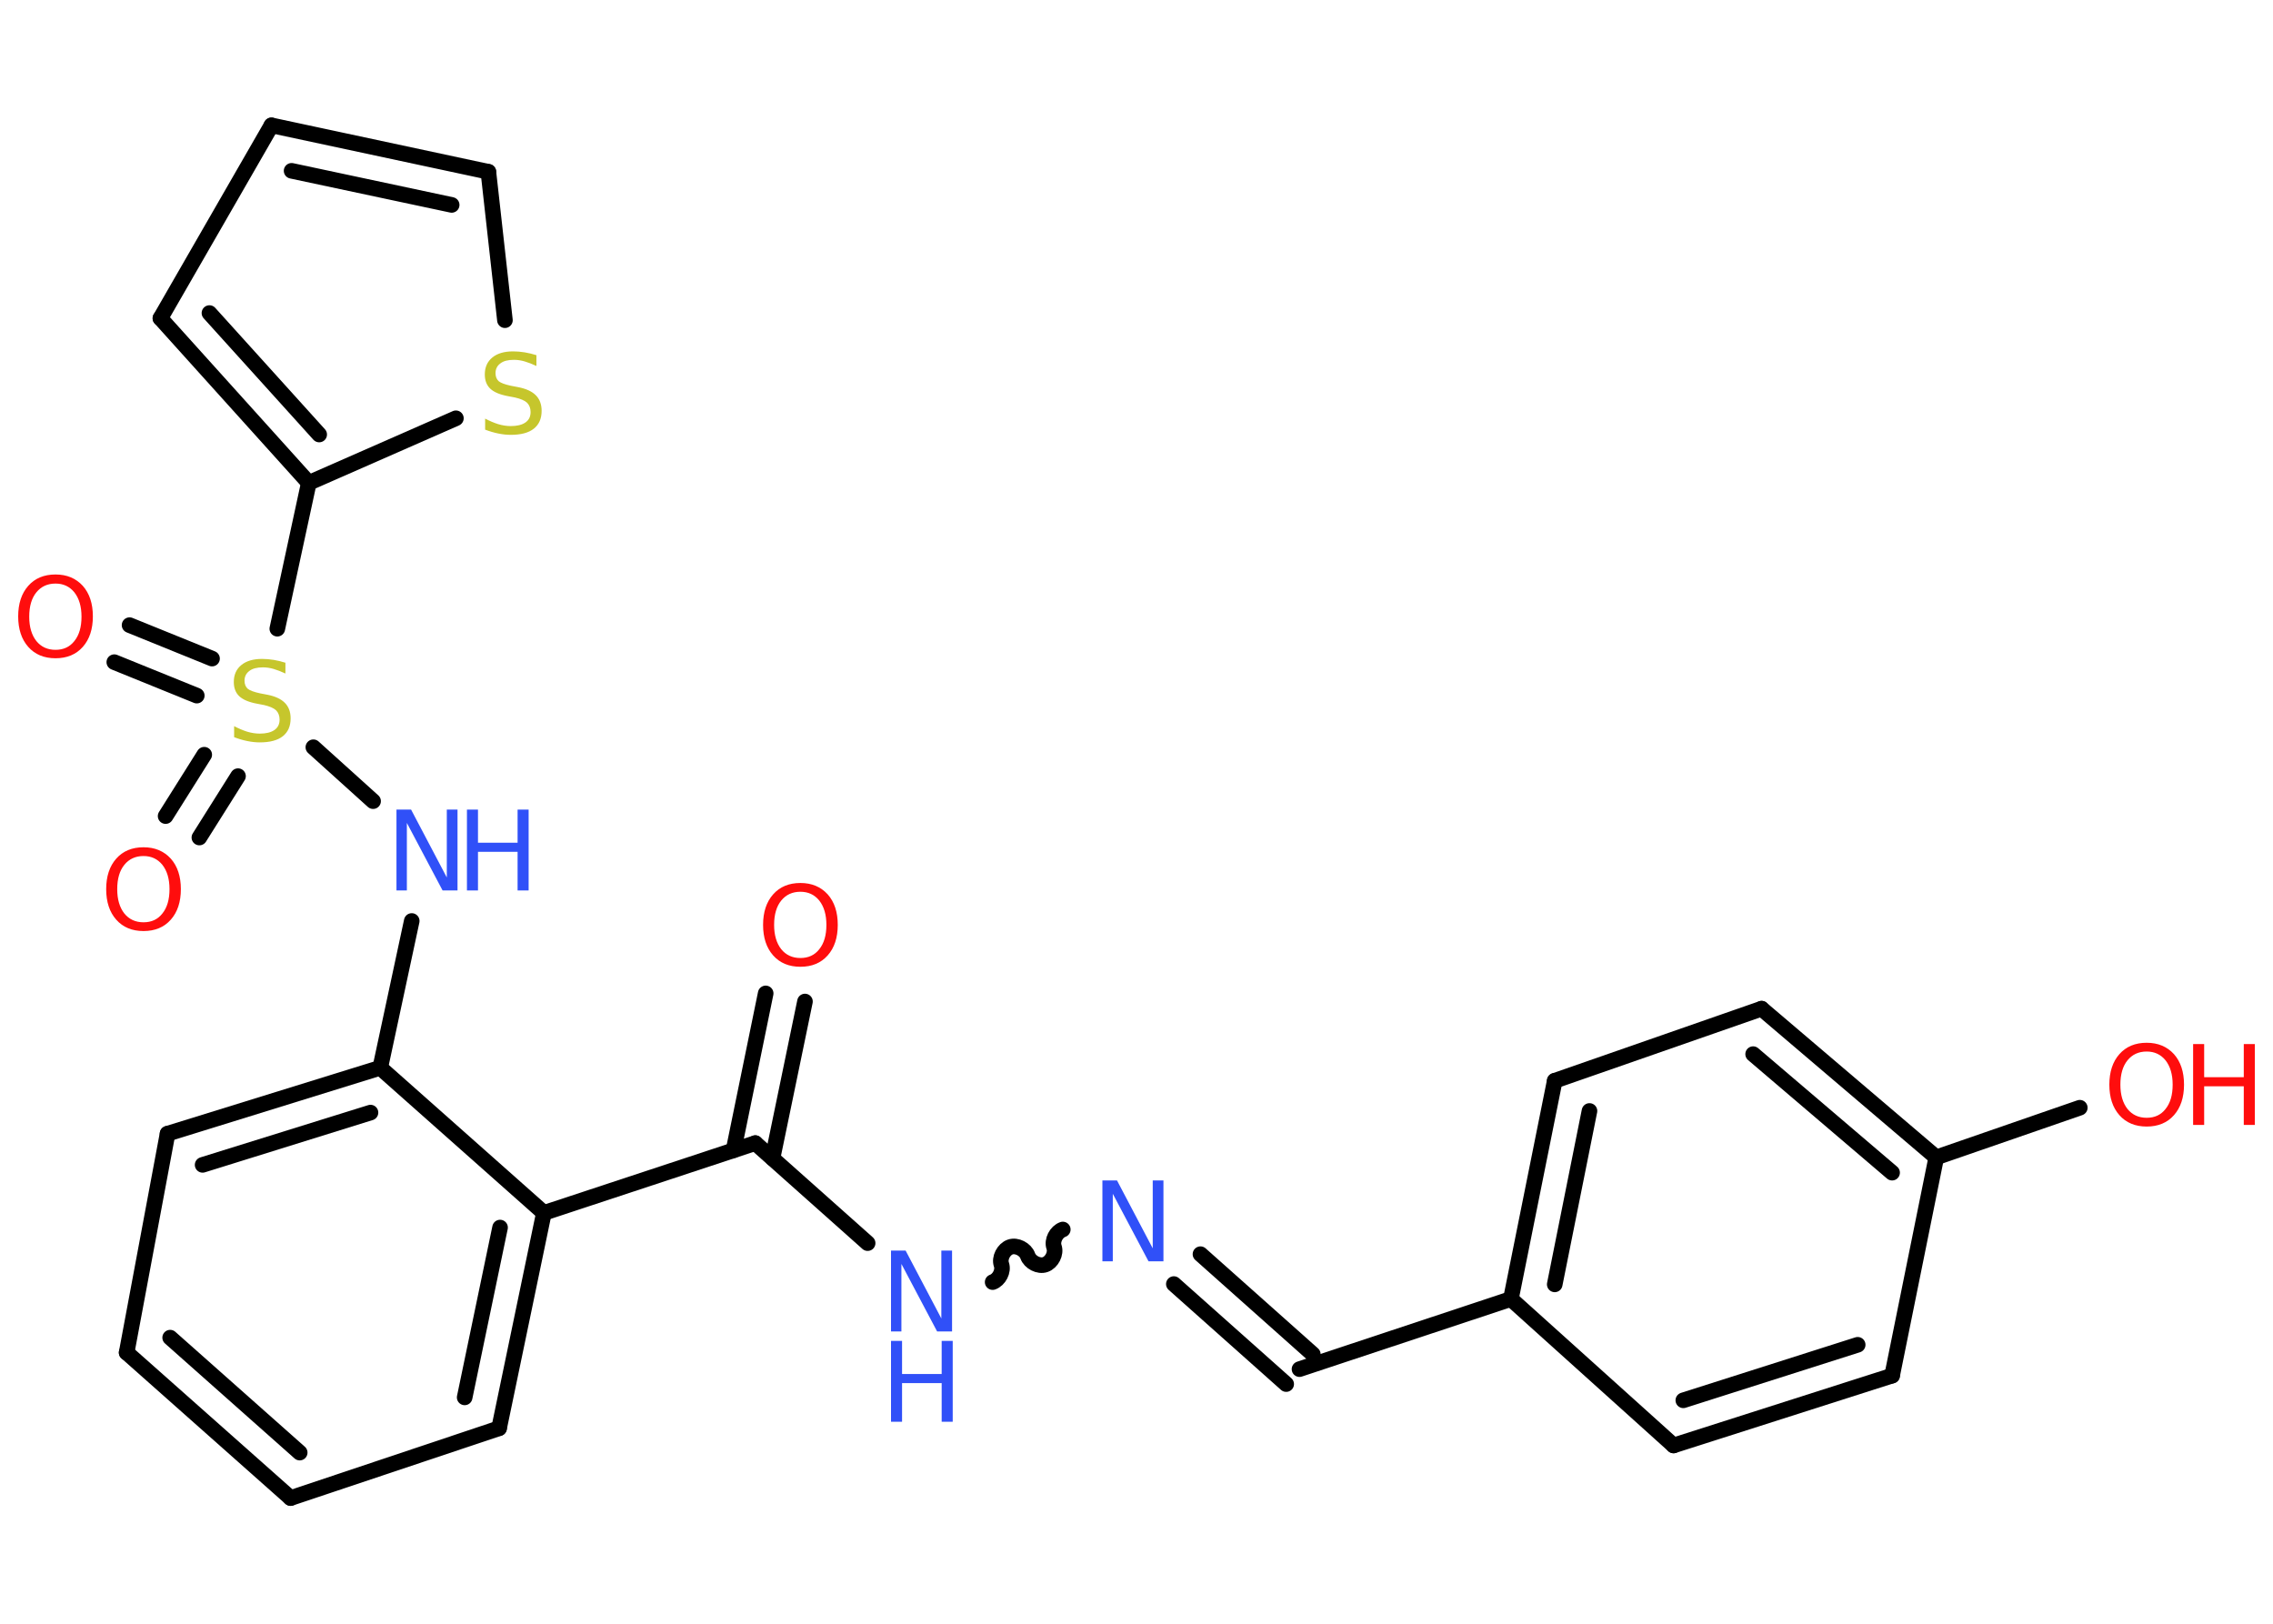 <?xml version='1.0' encoding='UTF-8'?>
<!DOCTYPE svg PUBLIC "-//W3C//DTD SVG 1.1//EN" "http://www.w3.org/Graphics/SVG/1.1/DTD/svg11.dtd">
<svg version='1.2' xmlns='http://www.w3.org/2000/svg' xmlns:xlink='http://www.w3.org/1999/xlink' width='70.0mm' height='50.0mm' viewBox='0 0 70.0 50.0'>
  <desc>Generated by the Chemistry Development Kit (http://github.com/cdk)</desc>
  <g stroke-linecap='round' stroke-linejoin='round' stroke='#000000' stroke-width='.48' fill='#FF0D0D'>
    <rect x='.0' y='.0' width='70.0' height='50.0' fill='#FFFFFF' stroke='none'/>
    <g id='mol1' class='mol'>
      <g id='mol1bnd1' class='bond'>
        <line x1='24.79' y1='30.84' x2='23.79' y2='35.67'/>
        <line x1='23.58' y1='30.59' x2='22.59' y2='35.42'/>
      </g>
      <line id='mol1bnd2' class='bond' x1='23.26' y1='35.2' x2='26.72' y2='38.28'/>
      <path id='mol1bnd3' class='bond' d='M32.73 37.86c-.2 .07 -.34 .34 -.27 .54c.07 .2 -.07 .47 -.27 .54c-.2 .07 -.47 -.07 -.54 -.27c-.07 -.2 -.34 -.34 -.54 -.27c-.2 .07 -.34 .34 -.27 .54c.07 .2 -.07 .47 -.27 .54' fill='none' stroke='#000000' stroke-width='.48'/>
      <g id='mol1bnd4' class='bond'>
        <line x1='36.97' y1='38.62' x2='40.43' y2='41.7'/>
        <line x1='36.15' y1='39.54' x2='39.61' y2='42.62'/>
      </g>
      <line id='mol1bnd5' class='bond' x1='40.02' y1='42.16' x2='46.53' y2='40.0'/>
      <g id='mol1bnd6' class='bond'>
        <line x1='47.88' y1='33.28' x2='46.53' y2='40.0'/>
        <line x1='48.95' y1='34.21' x2='47.88' y2='39.55'/>
      </g>
      <line id='mol1bnd7' class='bond' x1='47.88' y1='33.28' x2='54.25' y2='31.06'/>
      <g id='mol1bnd8' class='bond'>
        <line x1='59.63' y1='35.64' x2='54.25' y2='31.06'/>
        <line x1='58.27' y1='36.11' x2='53.99' y2='32.46'/>
      </g>
      <line id='mol1bnd9' class='bond' x1='59.63' y1='35.64' x2='64.05' y2='34.11'/>
      <line id='mol1bnd10' class='bond' x1='59.63' y1='35.64' x2='58.27' y2='42.36'/>
      <g id='mol1bnd11' class='bond'>
        <line x1='51.54' y1='44.51' x2='58.27' y2='42.36'/>
        <line x1='51.84' y1='43.12' x2='57.21' y2='41.41'/>
      </g>
      <line id='mol1bnd12' class='bond' x1='46.53' y1='40.0' x2='51.54' y2='44.51'/>
      <line id='mol1bnd13' class='bond' x1='23.26' y1='35.2' x2='16.75' y2='37.35'/>
      <g id='mol1bnd14' class='bond'>
        <line x1='15.37' y1='43.98' x2='16.75' y2='37.35'/>
        <line x1='14.31' y1='43.03' x2='15.4' y2='37.8'/>
      </g>
      <line id='mol1bnd15' class='bond' x1='15.37' y1='43.98' x2='8.95' y2='46.13'/>
      <g id='mol1bnd16' class='bond'>
        <line x1='3.9' y1='41.65' x2='8.95' y2='46.13'/>
        <line x1='5.24' y1='41.19' x2='9.23' y2='44.73'/>
      </g>
      <line id='mol1bnd17' class='bond' x1='3.9' y1='41.65' x2='5.16' y2='34.91'/>
      <g id='mol1bnd18' class='bond'>
        <line x1='11.71' y1='32.88' x2='5.16' y2='34.91'/>
        <line x1='11.41' y1='34.26' x2='6.24' y2='35.87'/>
      </g>
      <line id='mol1bnd19' class='bond' x1='16.75' y1='37.35' x2='11.71' y2='32.88'/>
      <line id='mol1bnd20' class='bond' x1='11.71' y1='32.88' x2='12.68' y2='28.36'/>
      <line id='mol1bnd21' class='bond' x1='11.49' y1='24.67' x2='9.65' y2='23.01'/>
      <g id='mol1bnd22' class='bond'>
        <line x1='6.06' y1='21.42' x2='3.52' y2='20.39'/>
        <line x1='6.53' y1='20.28' x2='3.99' y2='19.25'/>
      </g>
      <g id='mol1bnd23' class='bond'>
        <line x1='7.33' y1='23.9' x2='6.14' y2='25.79'/>
        <line x1='6.29' y1='23.24' x2='5.1' y2='25.13'/>
      </g>
      <line id='mol1bnd24' class='bond' x1='8.54' y1='19.36' x2='9.51' y2='14.87'/>
      <g id='mol1bnd25' class='bond'>
        <line x1='4.94' y1='9.8' x2='9.51' y2='14.87'/>
        <line x1='6.45' y1='9.64' x2='9.83' y2='13.38'/>
      </g>
      <line id='mol1bnd26' class='bond' x1='4.94' y1='9.8' x2='8.36' y2='3.86'/>
      <g id='mol1bnd27' class='bond'>
        <line x1='15.04' y1='5.29' x2='8.36' y2='3.86'/>
        <line x1='13.91' y1='6.31' x2='8.98' y2='5.26'/>
      </g>
      <line id='mol1bnd28' class='bond' x1='15.04' y1='5.29' x2='15.55' y2='9.86'/>
      <line id='mol1bnd29' class='bond' x1='9.51' y1='14.87' x2='14.04' y2='12.88'/>
      <path id='mol1atm1' class='atom' d='M24.65 27.46q-.37 .0 -.59 .27q-.22 .27 -.22 .75q.0 .47 .22 .75q.22 .27 .59 .27q.37 .0 .58 -.27q.22 -.27 .22 -.75q.0 -.47 -.22 -.75q-.22 -.27 -.58 -.27zM24.65 27.19q.52 .0 .84 .35q.31 .35 .31 .94q.0 .59 -.31 .94q-.31 .35 -.84 .35q-.53 .0 -.84 -.35q-.31 -.35 -.31 -.94q.0 -.59 .31 -.94q.31 -.35 .84 -.35z' stroke='none'/>
      <g id='mol1atm3' class='atom'>
        <path d='M27.44 38.51h.45l1.1 2.09v-2.09h.33v2.49h-.46l-1.1 -2.08v2.08h-.32v-2.49z' stroke='none' fill='#3050F8'/>
        <path d='M27.44 41.29h.34v1.02h1.22v-1.02h.34v2.49h-.34v-1.19h-1.22v1.19h-.34v-2.49z' stroke='none' fill='#3050F8'/>
      </g>
      <path id='mol1atm4' class='atom' d='M33.95 36.35h.45l1.1 2.09v-2.09h.33v2.49h-.46l-1.1 -2.08v2.08h-.32v-2.49z' stroke='none' fill='#3050F8'/>
      <g id='mol1atm10' class='atom'>
        <path d='M66.11 32.38q-.37 .0 -.59 .27q-.22 .27 -.22 .75q.0 .47 .22 .75q.22 .27 .59 .27q.37 .0 .58 -.27q.22 -.27 .22 -.75q.0 -.47 -.22 -.75q-.22 -.27 -.58 -.27zM66.11 32.11q.52 .0 .84 .35q.31 .35 .31 .94q.0 .59 -.31 .94q-.31 .35 -.84 .35q-.53 .0 -.84 -.35q-.31 -.35 -.31 -.94q.0 -.59 .31 -.94q.31 -.35 .84 -.35z' stroke='none'/>
        <path d='M67.54 32.15h.34v1.02h1.22v-1.02h.34v2.49h-.34v-1.19h-1.22v1.19h-.34v-2.49z' stroke='none'/>
      </g>
      <g id='mol1atm19' class='atom'>
        <path d='M12.21 24.93h.45l1.1 2.09v-2.09h.33v2.49h-.46l-1.1 -2.08v2.08h-.32v-2.49z' stroke='none' fill='#3050F8'/>
        <path d='M14.38 24.93h.34v1.02h1.22v-1.02h.34v2.49h-.34v-1.19h-1.22v1.19h-.34v-2.49z' stroke='none' fill='#3050F8'/>
      </g>
      <path id='mol1atm20' class='atom' d='M8.79 20.41v.33q-.19 -.09 -.36 -.14q-.17 -.05 -.33 -.05q-.28 .0 -.42 .11q-.15 .11 -.15 .3q.0 .16 .1 .25q.1 .08 .38 .14l.21 .04q.37 .07 .55 .25q.18 .18 .18 .48q.0 .36 -.24 .55q-.24 .19 -.71 .19q-.18 .0 -.38 -.04q-.2 -.04 -.41 -.12v-.34q.21 .11 .4 .17q.2 .06 .39 .06q.29 .0 .45 -.11q.16 -.11 .16 -.32q.0 -.18 -.11 -.29q-.11 -.1 -.37 -.16l-.21 -.04q-.38 -.07 -.55 -.23q-.17 -.16 -.17 -.44q.0 -.33 .23 -.52q.23 -.19 .64 -.19q.17 .0 .36 .03q.18 .03 .37 .09z' stroke='none' fill='#C6C62C'/>
      <path id='mol1atm21' class='atom' d='M1.71 17.97q-.37 .0 -.59 .27q-.22 .27 -.22 .75q.0 .47 .22 .75q.22 .27 .59 .27q.37 .0 .58 -.27q.22 -.27 .22 -.75q.0 -.47 -.22 -.75q-.22 -.27 -.58 -.27zM1.71 17.69q.52 .0 .84 .35q.31 .35 .31 .94q.0 .59 -.31 .94q-.31 .35 -.84 .35q-.53 .0 -.84 -.35q-.31 -.35 -.31 -.94q.0 -.59 .31 -.94q.31 -.35 .84 -.35z' stroke='none'/>
      <path id='mol1atm22' class='atom' d='M4.42 26.36q-.37 .0 -.59 .27q-.22 .27 -.22 .75q.0 .47 .22 .75q.22 .27 .59 .27q.37 .0 .58 -.27q.22 -.27 .22 -.75q.0 -.47 -.22 -.75q-.22 -.27 -.58 -.27zM4.42 26.09q.52 .0 .84 .35q.31 .35 .31 .94q.0 .59 -.31 .94q-.31 .35 -.84 .35q-.53 .0 -.84 -.35q-.31 -.35 -.31 -.94q.0 -.59 .31 -.94q.31 -.35 .84 -.35z' stroke='none'/>
      <path id='mol1atm27' class='atom' d='M16.52 10.94v.33q-.19 -.09 -.36 -.14q-.17 -.05 -.33 -.05q-.28 .0 -.42 .11q-.15 .11 -.15 .3q.0 .16 .1 .25q.1 .08 .38 .14l.21 .04q.37 .07 .55 .25q.18 .18 .18 .48q.0 .36 -.24 .55q-.24 .19 -.71 .19q-.18 .0 -.38 -.04q-.2 -.04 -.41 -.12v-.34q.21 .11 .4 .17q.2 .06 .39 .06q.29 .0 .45 -.11q.16 -.11 .16 -.32q.0 -.18 -.11 -.29q-.11 -.1 -.37 -.16l-.21 -.04q-.38 -.07 -.55 -.23q-.17 -.16 -.17 -.44q.0 -.33 .23 -.52q.23 -.19 .64 -.19q.17 .0 .36 .03q.18 .03 .37 .09z' stroke='none' fill='#C6C62C'/>
    </g>
  </g>
</svg>
